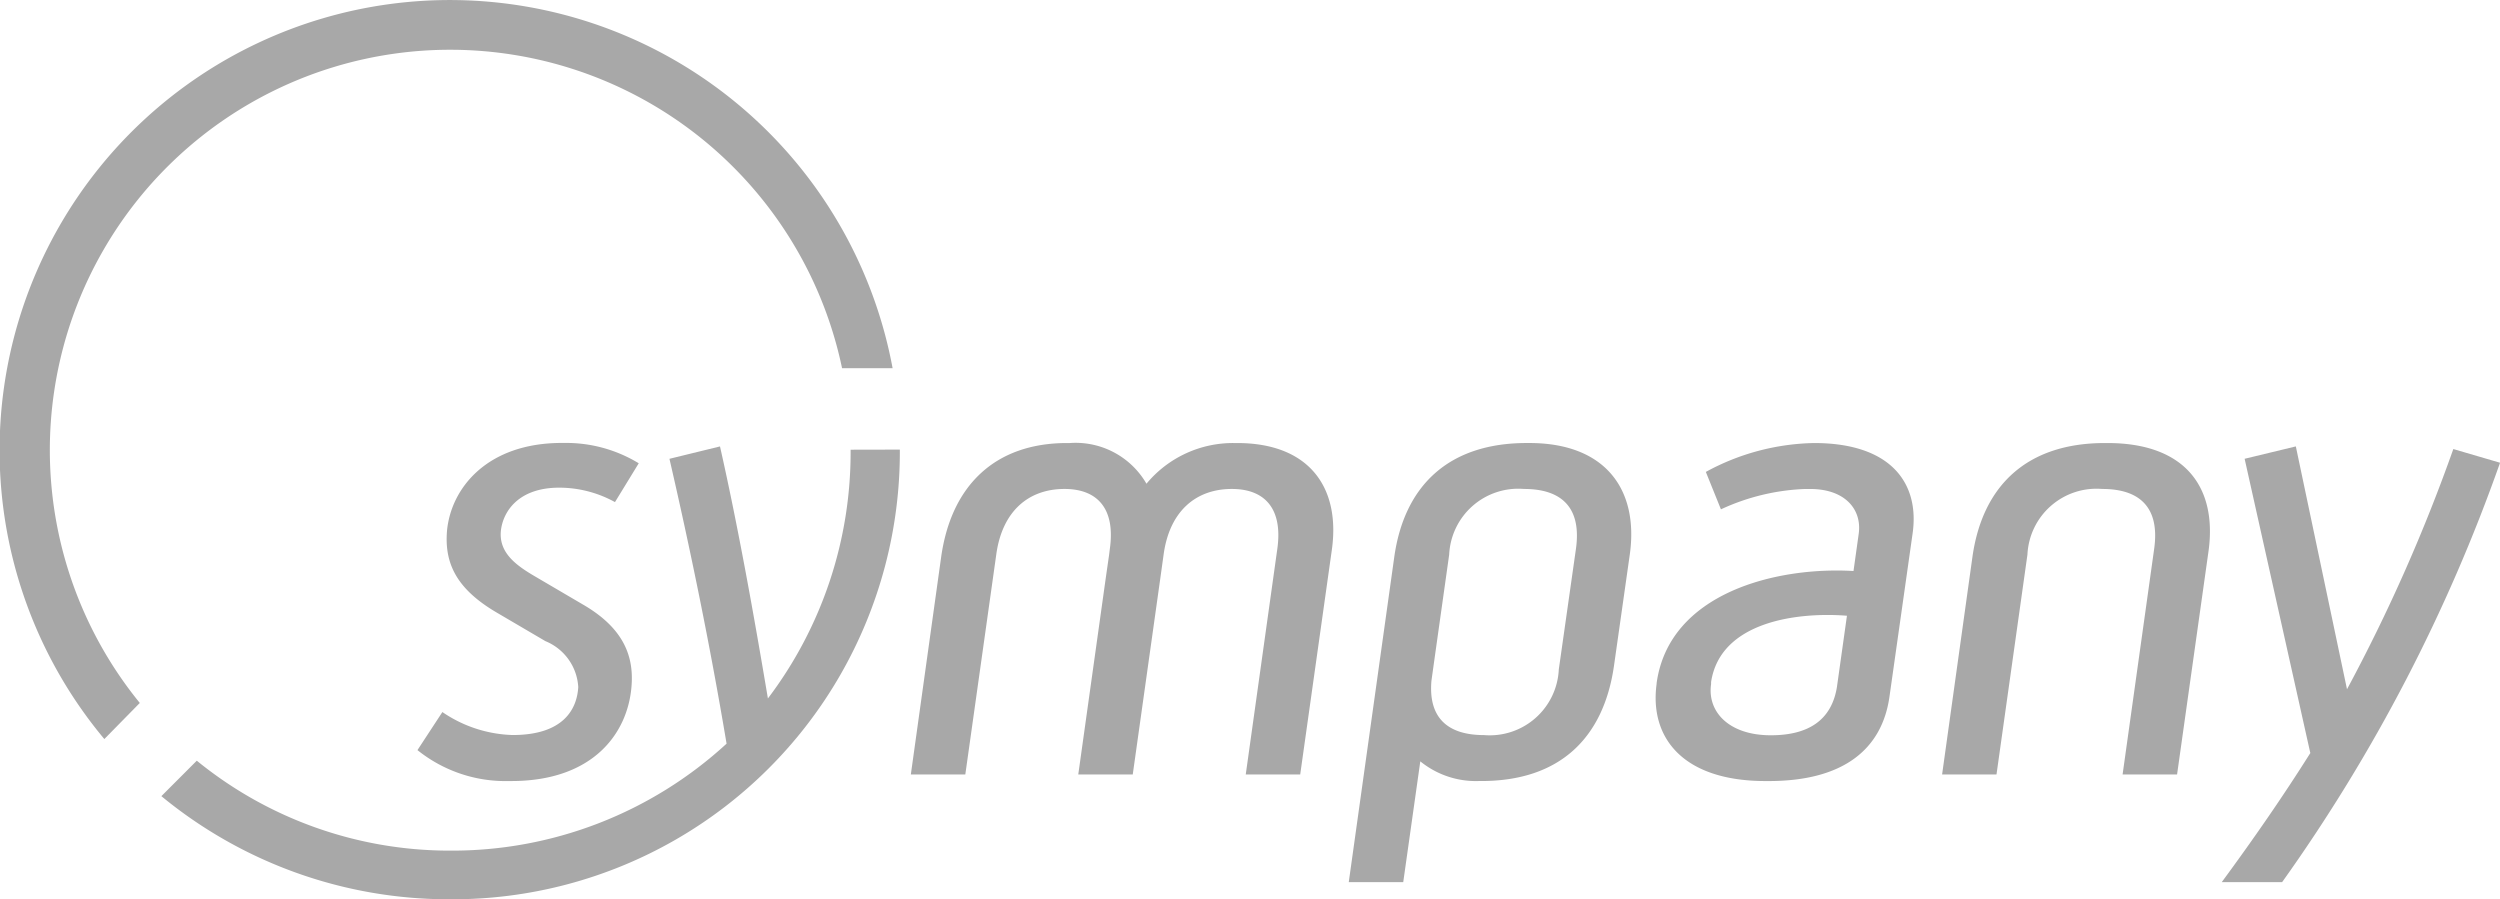 <svg xmlns="http://www.w3.org/2000/svg" width="121.196" height="43.592" viewBox="0 0 121.196 43.592"><path d="M358.383,848.046a19.408,19.408,0,1,0-34.045,16.227l-1.719,1.75a21.829,21.829,0,1,1,38.214-17.977Z" transform="translate(-317.561 -830.195)" fill="#a8a8a8"/><path d="M377.96,898.363a21.688,21.688,0,0,1-21.8,21.8,21.922,21.922,0,0,1-14-5l1.717-1.719a19.4,19.4,0,0,0,12.283,4.36,19.656,19.656,0,0,0,13.4-5.186c-.8-4.774-1.75-9.387-2.769-13.809l2.45-.6c.891,3.945,1.654,8.241,2.323,12.218a19.759,19.759,0,0,0,4.009-12.059Z" transform="translate(-334.337 -876.567)" fill="#a8a8a8"/><path d="M390.746,900.569a5.6,5.6,0,0,0-2.7-.7c-2,0-2.736,1.177-2.832,2.1-.1,1.05.731,1.655,1.59,2.164l2.386,1.4c2.036,1.178,2.482,2.577,2.354,4.009-.191,2.227-1.845,4.55-5.823,4.55h-.127a6.808,6.808,0,0,1-4.423-1.5l1.208-1.845a6.342,6.342,0,0,0,3.406,1.114c2.45,0,3.118-1.241,3.181-2.323a2.562,2.562,0,0,0-1.591-2.228l-2.386-1.4c-1.941-1.146-2.513-2.387-2.386-3.946.191-2.069,1.941-4.263,5.568-4.263h.127a6.762,6.762,0,0,1,3.6.986Z" transform="translate(-360.933 -876.228)" fill="#a8a8a8"/><path d="M472.192,897.706c3.5,0,5.028,2.164,4.583,5.218l-1.528,10.849h-2.64l1.527-10.914c.286-1.973-.605-2.927-2.2-2.927-1.75,0-3.023,1.082-3.309,3.182l-.159,1.145-1.337,9.514h-2.641l1.336-9.546.16-1.113.031-.255c.287-1.973-.6-2.927-2.194-2.927-1.75,0-3.023,1.082-3.309,3.182l-1.5,10.659h-2.641l1.464-10.5c.478-3.5,2.61-5.567,6.109-5.567h.127a3.968,3.968,0,0,1,3.723,1.972,5.45,5.45,0,0,1,4.264-1.972Z" transform="translate(-412.215 -876.228)" fill="#a8a8a8"/><path d="M535.943,908.523c-.509,3.5-2.641,5.568-6.428,5.568h-.127a4.269,4.269,0,0,1-2.832-.954l-.827,5.854h-2.641l2.2-15.719c.478-3.5,2.641-5.567,6.427-5.567h.128c3.691,0,5.313,2.259,4.868,5.409Zm-8.686-.445-.16,1.145c-.159,1.782.763,2.641,2.546,2.641a3.352,3.352,0,0,0,3.627-3.182l.828-5.823c.286-1.973-.637-2.927-2.515-2.927a3.352,3.352,0,0,0-3.627,3.182Z" transform="translate(-457.702 -876.228)" fill="#a8a8a8"/><path d="M577.531,897.706c3.755,0,5.123,1.972,4.774,4.391l-1.114,7.859c-.349,2.609-2.259,4.136-5.854,4.136h-.159c-4.041,0-5.632-2.132-5.282-4.708v-.032c.6-4.391,5.822-5.664,9.545-5.442l.254-1.813c.159-1.177-.668-2.164-2.355-2.164h-.254a10.616,10.616,0,0,0-4.072.987l-.732-1.814a11.346,11.346,0,0,1,5.249-1.4m1.114,11.772.478-3.4c-2.418-.191-6.141.286-6.586,3.214v.1c-.192,1.336.858,2.481,2.895,2.481,1.782,0,2.96-.7,3.213-2.387" transform="translate(-489.586 -876.228)" fill="#a8a8a8"/><path d="M624.891,913.773h-2.641l1.527-10.914c.287-1.973-.636-2.927-2.514-2.927a3.352,3.352,0,0,0-3.626,3.182l-1.5,10.659H613.5l1.464-10.5c.477-3.5,2.641-5.567,6.427-5.567h.128c3.786,0,5.314,2.164,4.9,5.218Z" transform="translate(-519.35 -876.228)" fill="#a8a8a8"/><path d="M660.4,913.063l-3.182-14.255,2.482-.6,2.481,11.773a82.844,82.844,0,0,0,5.154-11.645L669.6,899a81.736,81.736,0,0,1-10.564,20.331h-2.927c1.5-2.036,2.959-4.137,4.3-6.268" transform="translate(-548.402 -876.567)" fill="#a8a8a8"/></svg>